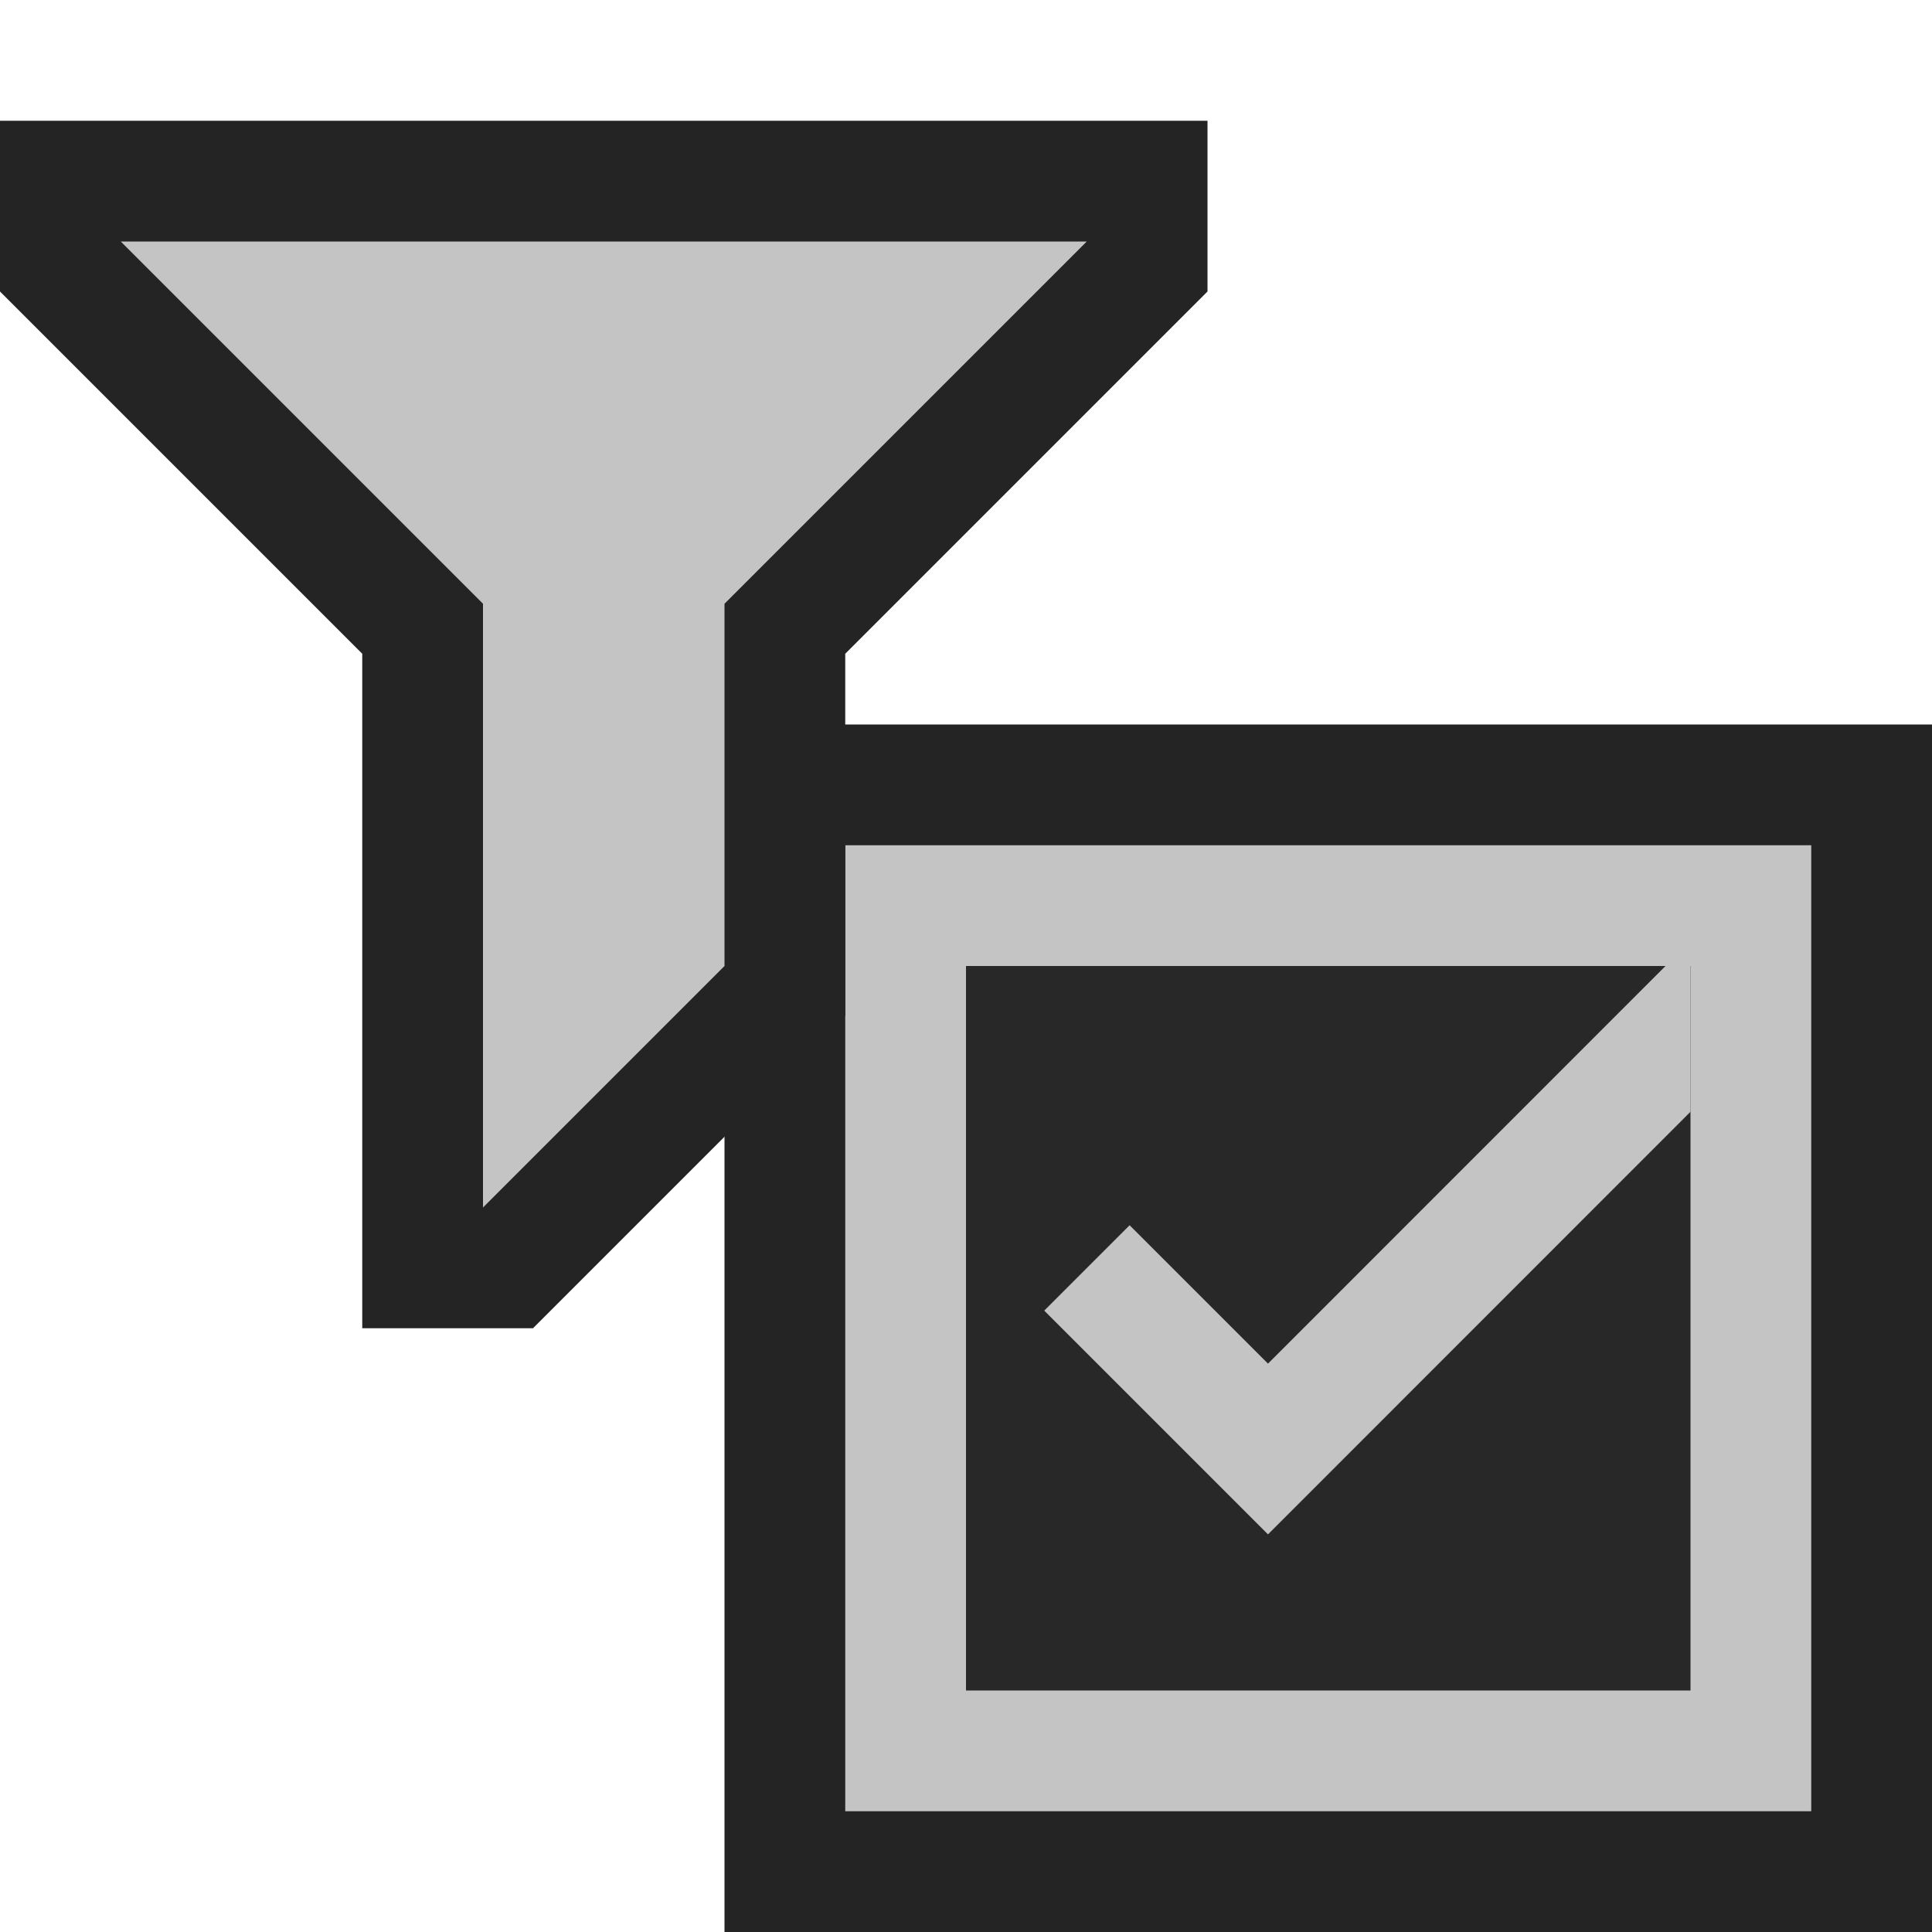 <svg ti:v="1" width="16" height="16" viewBox="0 0 16 16" xmlns="http://www.w3.org/2000/svg" xmlns:ti="urn:schemas-jetbrains-com:tisvg"><rect id="frame" width="16" height="16" fill="none"/><g fill-rule="evenodd"><path d="M16 16H6V6h10v10z" fill="#242424"/><path d="M7 15h8V7H7v8z" fill="#C4C4C4"/><path d="M14 14H8V8h6v6z" fill="#282828"/><path d="M10.501 11.293l-1.146-1.146-.707.707 1.853 1.853L14 9.207V8h-.207l-3.292 3.293z" fill="#C4C4C4"/><path d="M10 1H0v1.414l3 3V11h1.414L7 8.414v-3l3-3V1z" fill="#242424"/><path d="M9 2L6 5v3l-2 2V5L1 2h8z" fill="#C4C4C4"/></g></svg>